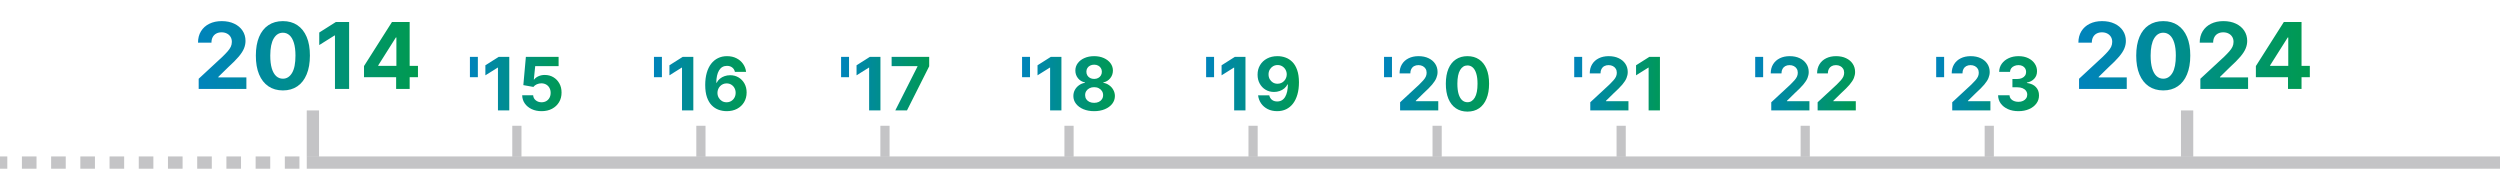 <svg width="815" height="57" viewBox="0 0 815 57" fill="none" xmlns="http://www.w3.org/2000/svg">
<g clip-path="url(#clip0_6_60)">
<path d="M815 55H817V51H815V55ZM100 55H815V51H100V55Z" fill="#3C3C43" fill-opacity="0.302"/>
<path d="M0 55H2.381V51H0V55ZM7.143 55H11.905V51H7.143V55ZM16.667 55H21.429V51H16.667V55ZM26.191 55H30.952V51H26.191V55ZM35.714 55H40.476V51H35.714V55ZM45.238 55H50V51H45.238V55ZM54.762 55H59.524V51H54.762V55ZM64.286 55H69.048V51H64.286V55ZM73.809 55H78.571V51H73.809V55ZM83.333 55H88.095V51H83.333V55ZM92.857 55H97.619V51H92.857V55Z" fill="#3C3C43" fill-opacity="0.302"/>
<line x1="713" y1="51" x2="713" y2="36" stroke="#3C3C43" stroke-opacity="0.302" stroke-width="4"/>
<line x1="102" y1="51" x2="102" y2="36" stroke="#3C3C43" stroke-opacity="0.302" stroke-width="4"/>
<path d="M677.768 29V25.676L685.535 18.485C686.195 17.846 686.749 17.271 687.197 16.759C687.651 16.248 687.996 15.747 688.23 15.257C688.464 14.76 688.582 14.224 688.582 13.648C688.582 13.009 688.436 12.459 688.145 11.997C687.854 11.528 687.456 11.17 686.952 10.921C686.447 10.665 685.876 10.538 685.237 10.538C684.569 10.538 683.987 10.673 683.489 10.943C682.992 11.212 682.609 11.599 682.339 12.104C682.069 12.608 681.934 13.208 681.934 13.904H677.555C677.555 12.477 677.879 11.237 678.525 10.186C679.171 9.135 680.077 8.322 681.241 7.746C682.406 7.171 683.749 6.884 685.268 6.884C686.831 6.884 688.191 7.161 689.349 7.714C690.513 8.261 691.419 9.021 692.065 9.994C692.712 10.967 693.035 12.082 693.035 13.339C693.035 14.163 692.871 14.977 692.545 15.779C692.225 16.582 691.653 17.473 690.83 18.453C690.006 19.426 688.844 20.595 687.346 21.958L684.161 25.079V25.229H693.322V29H677.768ZM705.22 29.479C703.387 29.472 701.811 29.021 700.49 28.126C699.176 27.232 698.164 25.935 697.453 24.238C696.75 22.541 696.402 20.499 696.409 18.112C696.409 15.733 696.761 13.705 697.464 12.029C698.174 10.353 699.186 9.078 700.5 8.205C701.821 7.324 703.394 6.884 705.22 6.884C707.045 6.884 708.615 7.324 709.928 8.205C711.249 9.085 712.265 10.364 712.975 12.04C713.686 13.709 714.037 15.733 714.03 18.112C714.03 20.506 713.675 22.551 712.965 24.249C712.262 25.946 711.253 27.242 709.939 28.137C708.625 29.032 707.052 29.479 705.22 29.479ZM705.22 25.655C706.47 25.655 707.468 25.026 708.213 23.769C708.959 22.512 709.328 20.626 709.321 18.112C709.321 16.457 709.151 15.079 708.81 13.979C708.476 12.878 708 12.05 707.382 11.496C706.771 10.943 706.051 10.665 705.22 10.665C703.977 10.665 702.982 11.287 702.237 12.53C701.491 13.773 701.115 15.633 701.107 18.112C701.107 19.788 701.274 21.188 701.608 22.31C701.949 23.425 702.428 24.263 703.046 24.824C703.664 25.378 704.389 25.655 705.22 25.655ZM717.319 29V25.676L725.086 18.485C725.746 17.846 726.3 17.271 726.748 16.759C727.202 16.248 727.547 15.747 727.781 15.257C728.015 14.76 728.132 14.224 728.132 13.648C728.132 13.009 727.987 12.459 727.696 11.997C727.404 11.528 727.007 11.17 726.502 10.921C725.998 10.665 725.426 10.538 724.787 10.538C724.12 10.538 723.537 10.673 723.04 10.943C722.543 11.212 722.159 11.599 721.89 12.104C721.62 12.608 721.485 13.208 721.485 13.904H717.106C717.106 12.477 717.429 11.237 718.076 10.186C718.722 9.135 719.627 8.322 720.792 7.746C721.957 7.171 723.299 6.884 724.819 6.884C726.382 6.884 727.742 7.161 728.9 7.714C730.064 8.261 730.97 9.021 731.616 9.994C732.262 10.967 732.586 12.082 732.586 13.339C732.586 14.163 732.422 14.977 732.096 15.779C731.776 16.582 731.204 17.473 730.38 18.453C729.556 19.426 728.395 20.595 726.897 21.958L723.711 25.079V25.229H732.873V29H717.319ZM735.417 25.165V21.532L744.525 7.182H747.657V12.21H745.804L740.062 21.298V21.468H753.006V25.165H735.417ZM745.889 29V24.057L745.974 22.448V7.182H750.3V29H745.889Z" fill="url(#paint0_linear_6_60)"/>
<path d="M64.769 29V25.676L72.535 18.485C73.195 17.846 73.749 17.271 74.197 16.759C74.651 16.248 74.996 15.747 75.23 15.257C75.465 14.76 75.582 14.224 75.582 13.648C75.582 13.009 75.436 12.459 75.145 11.997C74.854 11.528 74.456 11.17 73.952 10.921C73.447 10.665 72.876 10.538 72.237 10.538C71.569 10.538 70.987 10.673 70.489 10.943C69.992 11.212 69.609 11.599 69.339 12.104C69.069 12.608 68.934 13.208 68.934 13.904H64.555C64.555 12.477 64.879 11.237 65.525 10.186C66.171 9.135 67.077 8.322 68.242 7.746C69.406 7.171 70.749 6.884 72.269 6.884C73.831 6.884 75.191 7.161 76.349 7.714C77.513 8.261 78.419 9.021 79.065 9.994C79.712 10.967 80.035 12.082 80.035 13.339C80.035 14.163 79.871 14.977 79.545 15.779C79.225 16.582 78.653 17.473 77.829 18.453C77.006 19.426 75.844 20.595 74.346 21.958L71.16 25.079V25.229H80.322V29H64.769ZM92.22 29.479C90.387 29.472 88.811 29.021 87.49 28.126C86.176 27.232 85.163 25.935 84.453 24.238C83.75 22.541 83.402 20.499 83.409 18.112C83.409 15.733 83.761 13.705 84.464 12.029C85.174 10.353 86.186 9.078 87.5 8.205C88.821 7.324 90.394 6.884 92.22 6.884C94.045 6.884 95.615 7.324 96.928 8.205C98.249 9.085 99.265 10.364 99.975 12.04C100.686 13.709 101.037 15.733 101.03 18.112C101.03 20.506 100.675 22.551 99.965 24.249C99.261 25.946 98.253 27.242 96.939 28.137C95.625 29.032 94.052 29.479 92.22 29.479ZM92.22 25.655C93.47 25.655 94.468 25.026 95.213 23.769C95.959 22.512 96.328 20.626 96.321 18.112C96.321 16.457 96.151 15.079 95.81 13.979C95.476 12.878 95 12.05 94.382 11.496C93.772 10.943 93.051 10.665 92.22 10.665C90.977 10.665 89.982 11.287 89.237 12.53C88.491 13.773 88.115 15.633 88.107 18.112C88.107 19.788 88.274 21.188 88.608 22.31C88.949 23.425 89.428 24.263 90.046 24.824C90.664 25.378 91.389 25.655 92.22 25.655ZM113.811 7.182V29H109.199V11.56H109.071L104.074 14.693V10.602L109.475 7.182H113.811ZM118.667 25.165V21.532L127.775 7.182H130.907V12.21H129.054L123.312 21.298V21.468H136.256V25.165H118.667ZM129.139 29V24.057L129.224 22.448V7.182H133.55V29H129.139Z" fill="url(#paint1_linear_6_60)"/>
<line x1="168.5" y1="51" x2="168.5" y2="41" stroke="#3C3C43" stroke-opacity="0.302" stroke-width="3"/>
<line x1="228.5" y1="51" x2="228.5" y2="41" stroke="#3C3C43" stroke-opacity="0.302" stroke-width="3"/>
<line x1="288.5" y1="51" x2="288.5" y2="41" stroke="#3C3C43" stroke-opacity="0.302" stroke-width="3"/>
<line x1="348.5" y1="51" x2="348.5" y2="41" stroke="#3C3C43" stroke-opacity="0.302" stroke-width="3"/>
<line x1="408.5" y1="51" x2="408.5" y2="41" stroke="#3C3C43" stroke-opacity="0.302" stroke-width="3"/>
<line x1="468.5" y1="51" x2="468.5" y2="41" stroke="#3C3C43" stroke-opacity="0.302" stroke-width="3"/>
<line x1="528.5" y1="51" x2="528.5" y2="41" stroke="#3C3C43" stroke-opacity="0.302" stroke-width="3"/>
<line x1="588.5" y1="51" x2="588.5" y2="41" stroke="#3C3C43" stroke-opacity="0.302" stroke-width="3"/>
<line x1="648.5" y1="51" x2="648.5" y2="41" stroke="#3C3C43" stroke-opacity="0.302" stroke-width="3"/>
<path d="M155.784 18.546V25.176H153.193V18.546H155.784ZM166.024 18.546V36H162.334V22.048H162.232L158.234 24.554V21.281L162.555 18.546H166.024ZM176.548 36.239C175.343 36.239 174.269 36.017 173.326 35.574C172.388 35.131 171.644 34.52 171.093 33.742C170.542 32.963 170.255 32.071 170.232 31.065H173.812C173.852 31.741 174.136 32.29 174.664 32.71C175.192 33.131 175.82 33.341 176.548 33.341C177.127 33.341 177.638 33.213 178.082 32.957C178.531 32.696 178.88 32.335 179.13 31.875C179.386 31.409 179.513 30.875 179.513 30.273C179.513 29.659 179.383 29.119 179.121 28.653C178.866 28.188 178.511 27.824 178.056 27.562C177.602 27.301 177.082 27.168 176.496 27.162C175.985 27.162 175.488 27.267 175.005 27.477C174.528 27.688 174.156 27.974 173.888 28.338L170.607 27.75L171.434 18.546H182.104V21.562H174.477L174.025 25.935H174.127C174.434 25.503 174.897 25.145 175.516 24.861C176.136 24.577 176.829 24.435 177.596 24.435C178.647 24.435 179.585 24.682 180.408 25.176C181.232 25.671 181.883 26.349 182.36 27.213C182.837 28.071 183.073 29.06 183.067 30.179C183.073 31.355 182.8 32.401 182.249 33.315C181.704 34.224 180.94 34.94 179.957 35.463C178.979 35.98 177.843 36.239 176.548 36.239Z" fill="url(#paint2_linear_6_60)"/>
<path d="M215.784 18.546V25.176H213.193V18.546H215.784ZM226.024 18.546V36H222.334V22.048H222.232L218.234 24.554V21.281L222.555 18.546H226.024ZM236.871 36.239C235.974 36.233 235.107 36.082 234.272 35.787C233.442 35.492 232.698 35.011 232.039 34.347C231.38 33.682 230.857 32.801 230.471 31.704C230.09 30.608 229.9 29.261 229.9 27.665C229.906 26.199 230.073 24.889 230.403 23.736C230.738 22.577 231.215 21.594 231.835 20.787C232.46 19.98 233.207 19.366 234.076 18.946C234.945 18.52 235.92 18.307 236.999 18.307C238.164 18.307 239.192 18.534 240.085 18.989C240.977 19.438 241.692 20.048 242.232 20.821C242.778 21.594 243.107 22.46 243.221 23.421H239.582C239.44 22.812 239.141 22.335 238.687 21.989C238.232 21.642 237.67 21.469 236.999 21.469C235.863 21.469 234.999 21.963 234.408 22.952C233.823 23.94 233.525 25.284 233.513 26.983H233.633C233.894 26.466 234.246 26.026 234.69 25.662C235.138 25.293 235.647 25.011 236.215 24.818C236.789 24.619 237.394 24.52 238.031 24.52C239.065 24.52 239.985 24.764 240.792 25.253C241.599 25.736 242.235 26.401 242.701 27.247C243.167 28.094 243.4 29.062 243.4 30.153C243.4 31.335 243.124 32.386 242.573 33.307C242.028 34.227 241.263 34.949 240.281 35.472C239.303 35.989 238.167 36.244 236.871 36.239ZM236.854 33.341C237.423 33.341 237.931 33.205 238.38 32.932C238.829 32.659 239.181 32.29 239.437 31.824C239.692 31.358 239.82 30.835 239.82 30.256C239.82 29.676 239.692 29.156 239.437 28.696C239.187 28.236 238.84 27.869 238.397 27.597C237.954 27.324 237.448 27.188 236.88 27.188C236.454 27.188 236.059 27.267 235.695 27.426C235.337 27.585 235.022 27.807 234.749 28.091C234.482 28.375 234.272 28.704 234.119 29.079C233.965 29.449 233.888 29.844 233.888 30.264C233.888 30.827 234.016 31.341 234.272 31.807C234.533 32.273 234.886 32.645 235.329 32.923C235.778 33.202 236.286 33.341 236.854 33.341Z" fill="url(#paint3_linear_6_60)"/>
<path d="M276.784 18.546V25.176H274.193V18.546H276.784ZM287.024 18.546V36H283.334V22.048H283.232L279.234 24.554V21.281L283.555 18.546H287.024ZM291.863 36L299.099 21.682V21.562H290.67V18.546H302.917V21.605L295.673 36H291.863Z" fill="url(#paint4_linear_6_60)"/>
<path d="M335.784 18.546V25.176H333.193V18.546H335.784ZM346.024 18.546V36H342.334V22.048H342.232L338.234 24.554V21.281L342.555 18.546H346.024ZM356.684 36.239C355.371 36.239 354.204 36.026 353.181 35.599C352.164 35.168 351.366 34.58 350.786 33.835C350.207 33.091 349.917 32.247 349.917 31.304C349.917 30.577 350.082 29.909 350.411 29.301C350.746 28.688 351.201 28.179 351.775 27.776C352.349 27.366 352.991 27.105 353.701 26.991V26.872C352.769 26.685 352.013 26.233 351.434 25.517C350.854 24.796 350.565 23.957 350.565 23.003C350.565 22.099 350.829 21.296 351.357 20.591C351.886 19.881 352.61 19.324 353.531 18.921C354.457 18.511 355.508 18.307 356.684 18.307C357.86 18.307 358.908 18.511 359.829 18.921C360.755 19.329 361.482 19.889 362.011 20.599C362.539 21.304 362.806 22.105 362.812 23.003C362.806 23.963 362.511 24.801 361.925 25.517C361.34 26.233 360.59 26.685 359.675 26.872V26.991C360.374 27.105 361.008 27.366 361.576 27.776C362.15 28.179 362.604 28.688 362.94 29.301C363.281 29.909 363.454 30.577 363.46 31.304C363.454 32.247 363.161 33.091 362.582 33.835C362.002 34.58 361.201 35.168 360.178 35.599C359.161 36.026 357.996 36.239 356.684 36.239ZM356.684 33.528C357.269 33.528 357.781 33.423 358.218 33.213C358.656 32.997 358.996 32.702 359.241 32.327C359.491 31.946 359.616 31.509 359.616 31.014C359.616 30.509 359.488 30.062 359.232 29.676C358.977 29.284 358.63 28.977 358.192 28.756C357.755 28.528 357.252 28.415 356.684 28.415C356.121 28.415 355.619 28.528 355.175 28.756C354.732 28.977 354.383 29.284 354.127 29.676C353.877 30.062 353.752 30.509 353.752 31.014C353.752 31.509 353.874 31.946 354.119 32.327C354.363 32.702 354.707 32.997 355.15 33.213C355.593 33.423 356.104 33.528 356.684 33.528ZM356.684 25.73C357.173 25.73 357.607 25.631 357.988 25.432C358.369 25.233 358.667 24.957 358.883 24.605C359.099 24.253 359.207 23.847 359.207 23.386C359.207 22.932 359.099 22.534 358.883 22.193C358.667 21.847 358.371 21.577 357.996 21.384C357.621 21.185 357.184 21.085 356.684 21.085C356.19 21.085 355.752 21.185 355.371 21.384C354.991 21.577 354.692 21.847 354.477 22.193C354.266 22.534 354.161 22.932 354.161 23.386C354.161 23.847 354.269 24.253 354.485 24.605C354.701 24.957 354.999 25.233 355.38 25.432C355.761 25.631 356.195 25.73 356.684 25.73Z" fill="url(#paint5_linear_6_60)"/>
<path d="M395.784 18.546V25.176H393.193V18.546H395.784ZM406.024 18.546V36H402.334V22.048H402.232L398.234 24.554V21.281L402.555 18.546H406.024ZM416.488 18.307C417.386 18.307 418.249 18.457 419.079 18.759C419.914 19.06 420.658 19.54 421.312 20.199C421.971 20.858 422.491 21.733 422.871 22.824C423.258 23.909 423.454 25.241 423.46 26.821C423.46 28.304 423.292 29.628 422.957 30.793C422.627 31.952 422.153 32.938 421.533 33.75C420.914 34.562 420.167 35.182 419.292 35.608C418.417 36.028 417.44 36.239 416.36 36.239C415.195 36.239 414.167 36.014 413.275 35.565C412.383 35.111 411.664 34.494 411.119 33.716C410.579 32.932 410.252 32.051 410.138 31.074H413.778C413.92 31.71 414.218 32.205 414.673 32.557C415.127 32.903 415.69 33.077 416.36 33.077C417.496 33.077 418.36 32.582 418.951 31.594C419.542 30.599 419.84 29.239 419.846 27.511H419.727C419.465 28.023 419.113 28.463 418.67 28.832C418.227 29.196 417.718 29.477 417.144 29.676C416.576 29.875 415.971 29.974 415.329 29.974C414.3 29.974 413.383 29.733 412.576 29.25C411.769 28.767 411.133 28.102 410.667 27.256C410.201 26.409 409.968 25.443 409.968 24.358C409.962 23.188 410.232 22.145 410.778 21.23C411.323 20.315 412.085 19.599 413.062 19.082C414.045 18.56 415.187 18.301 416.488 18.307ZM416.513 21.204C415.94 21.204 415.428 21.341 414.979 21.614C414.536 21.886 414.184 22.253 413.923 22.713C413.667 23.173 413.542 23.688 413.548 24.256C413.548 24.829 413.673 25.347 413.923 25.807C414.178 26.261 414.525 26.625 414.962 26.898C415.406 27.165 415.911 27.298 416.479 27.298C416.906 27.298 417.3 27.219 417.664 27.06C418.028 26.901 418.343 26.682 418.61 26.403C418.883 26.119 419.096 25.793 419.249 25.423C419.403 25.054 419.479 24.662 419.479 24.247C419.474 23.696 419.343 23.19 419.087 22.73C418.832 22.27 418.479 21.901 418.031 21.622C417.582 21.344 417.076 21.204 416.513 21.204Z" fill="url(#paint6_linear_6_60)"/>
<path d="M453.784 18.546V25.176H451.193V18.546H453.784ZM456.43 36V33.341L462.643 27.588C463.172 27.077 463.615 26.616 463.973 26.207C464.337 25.798 464.612 25.398 464.8 25.006C464.987 24.608 465.081 24.179 465.081 23.719C465.081 23.207 464.964 22.767 464.732 22.398C464.499 22.023 464.18 21.736 463.777 21.537C463.374 21.332 462.916 21.23 462.405 21.23C461.871 21.23 461.405 21.338 461.007 21.554C460.609 21.77 460.303 22.079 460.087 22.483C459.871 22.886 459.763 23.366 459.763 23.923H456.26C456.26 22.781 456.518 21.79 457.036 20.949C457.553 20.108 458.277 19.457 459.209 18.997C460.141 18.537 461.214 18.307 462.43 18.307C463.68 18.307 464.768 18.528 465.695 18.972C466.626 19.409 467.351 20.017 467.868 20.796C468.385 21.574 468.643 22.466 468.643 23.472C468.643 24.131 468.513 24.781 468.251 25.423C467.996 26.065 467.538 26.778 466.879 27.562C466.22 28.341 465.291 29.276 464.092 30.366L461.544 32.864V32.983H468.874V36H456.43ZM478.391 36.383C476.925 36.378 475.664 36.017 474.607 35.301C473.556 34.585 472.746 33.548 472.178 32.19C471.616 30.832 471.337 29.199 471.343 27.29C471.343 25.386 471.624 23.764 472.187 22.423C472.755 21.082 473.565 20.062 474.616 19.364C475.673 18.659 476.931 18.307 478.391 18.307C479.852 18.307 481.107 18.659 482.158 19.364C483.215 20.068 484.028 21.091 484.596 22.432C485.164 23.767 485.445 25.386 485.44 27.29C485.44 29.204 485.156 30.841 484.587 32.199C484.025 33.557 483.218 34.594 482.167 35.31C481.116 36.026 479.857 36.383 478.391 36.383ZM478.391 33.324C479.391 33.324 480.19 32.821 480.786 31.815C481.383 30.81 481.678 29.301 481.673 27.29C481.673 25.966 481.536 24.864 481.263 23.983C480.996 23.102 480.616 22.44 480.121 21.997C479.633 21.554 479.056 21.332 478.391 21.332C477.397 21.332 476.602 21.829 476.005 22.824C475.408 23.818 475.107 25.307 475.102 27.29C475.102 28.631 475.235 29.75 475.502 30.648C475.775 31.54 476.158 32.21 476.653 32.659C477.147 33.102 477.727 33.324 478.391 33.324Z" fill="url(#paint7_linear_6_60)"/>
<path d="M515.784 18.546V25.176H513.193V18.546H515.784ZM518.43 36V33.341L524.643 27.588C525.172 27.077 525.615 26.616 525.973 26.207C526.337 25.798 526.612 25.398 526.8 25.006C526.987 24.608 527.081 24.179 527.081 23.719C527.081 23.207 526.964 22.767 526.732 22.398C526.499 22.023 526.18 21.736 525.777 21.537C525.374 21.332 524.916 21.23 524.405 21.23C523.871 21.23 523.405 21.338 523.007 21.554C522.609 21.77 522.303 22.079 522.087 22.483C521.871 22.886 521.763 23.366 521.763 23.923H518.26C518.26 22.781 518.518 21.79 519.036 20.949C519.553 20.108 520.277 19.457 521.209 18.997C522.141 18.537 523.214 18.307 524.43 18.307C525.68 18.307 526.768 18.528 527.695 18.972C528.626 19.409 529.351 20.017 529.868 20.796C530.385 21.574 530.643 22.466 530.643 23.472C530.643 24.131 530.513 24.781 530.251 25.423C529.996 26.065 529.538 26.778 528.879 27.562C528.22 28.341 527.291 29.276 526.092 30.366L523.544 32.864V32.983H530.874V36H518.43ZM541.141 18.546V36H537.451V22.048H537.349L533.352 24.554V21.281L537.673 18.546H541.141Z" fill="url(#paint8_linear_6_60)"/>
<path d="M574.784 18.546V25.176H572.193V18.546H574.784ZM577.43 36V33.341L583.643 27.588C584.172 27.077 584.615 26.616 584.973 26.207C585.337 25.798 585.612 25.398 585.8 25.006C585.987 24.608 586.081 24.179 586.081 23.719C586.081 23.207 585.964 22.767 585.732 22.398C585.499 22.023 585.18 21.736 584.777 21.537C584.374 21.332 583.916 21.23 583.405 21.23C582.871 21.23 582.405 21.338 582.007 21.554C581.609 21.77 581.303 22.079 581.087 22.483C580.871 22.886 580.763 23.366 580.763 23.923H577.26C577.26 22.781 577.518 21.79 578.036 20.949C578.553 20.108 579.277 19.457 580.209 18.997C581.141 18.537 582.214 18.307 583.43 18.307C584.68 18.307 585.768 18.528 586.695 18.972C587.626 19.409 588.351 20.017 588.868 20.796C589.385 21.574 589.643 22.466 589.643 23.472C589.643 24.131 589.513 24.781 589.251 25.423C588.996 26.065 588.538 26.778 587.879 27.562C587.22 28.341 586.291 29.276 585.092 30.366L582.544 32.864V32.983H589.874V36H577.43ZM592.548 36V33.341L598.761 27.588C599.289 27.077 599.732 26.616 600.09 26.207C600.454 25.798 600.729 25.398 600.917 25.006C601.104 24.608 601.198 24.179 601.198 23.719C601.198 23.207 601.082 22.767 600.849 22.398C600.616 22.023 600.298 21.736 599.894 21.537C599.491 21.332 599.033 21.23 598.522 21.23C597.988 21.23 597.522 21.338 597.124 21.554C596.727 21.77 596.42 22.079 596.204 22.483C595.988 22.886 595.88 23.366 595.88 23.923H592.377C592.377 22.781 592.636 21.79 593.153 20.949C593.67 20.108 594.394 19.457 595.326 18.997C596.258 18.537 597.332 18.307 598.548 18.307C599.798 18.307 600.886 18.528 601.812 18.972C602.744 19.409 603.468 20.017 603.985 20.796C604.502 21.574 604.761 22.466 604.761 23.472C604.761 24.131 604.63 24.781 604.369 25.423C604.113 26.065 603.656 26.778 602.996 27.562C602.337 28.341 601.408 29.276 600.21 30.366L597.661 32.864V32.983H604.991V36H592.548Z" fill="url(#paint9_linear_6_60)"/>
<path d="M633.784 18.546V25.176H631.193V18.546H633.784ZM636.43 36V33.341L642.643 27.588C643.172 27.077 643.615 26.616 643.973 26.207C644.337 25.798 644.612 25.398 644.8 25.006C644.987 24.608 645.081 24.179 645.081 23.719C645.081 23.207 644.964 22.767 644.732 22.398C644.499 22.023 644.18 21.736 643.777 21.537C643.374 21.332 642.916 21.23 642.405 21.23C641.871 21.23 641.405 21.338 641.007 21.554C640.609 21.77 640.303 22.079 640.087 22.483C639.871 22.886 639.763 23.366 639.763 23.923H636.26C636.26 22.781 636.518 21.79 637.036 20.949C637.553 20.108 638.277 19.457 639.209 18.997C640.141 18.537 641.214 18.307 642.43 18.307C643.68 18.307 644.768 18.528 645.695 18.972C646.626 19.409 647.351 20.017 647.868 20.796C648.385 21.574 648.643 22.466 648.643 23.472C648.643 24.131 648.513 24.781 648.251 25.423C647.996 26.065 647.538 26.778 646.879 27.562C646.22 28.341 645.291 29.276 644.092 30.366L641.544 32.864V32.983H648.874V36H636.43ZM657.999 36.239C656.727 36.239 655.593 36.02 654.599 35.582C653.61 35.139 652.829 34.531 652.255 33.758C651.687 32.98 651.394 32.082 651.377 31.065H655.093C655.116 31.491 655.255 31.866 655.511 32.19C655.772 32.508 656.119 32.756 656.55 32.932C656.982 33.108 657.468 33.196 658.008 33.196C658.57 33.196 659.067 33.097 659.499 32.898C659.931 32.699 660.269 32.423 660.513 32.071C660.758 31.719 660.88 31.312 660.88 30.852C660.88 30.386 660.749 29.974 660.488 29.616C660.232 29.253 659.863 28.969 659.38 28.764C658.903 28.56 658.335 28.457 657.675 28.457H656.048V25.747H657.675C658.232 25.747 658.724 25.651 659.15 25.457C659.582 25.264 659.917 24.997 660.156 24.656C660.394 24.31 660.513 23.906 660.513 23.446C660.513 23.009 660.408 22.625 660.198 22.296C659.994 21.96 659.704 21.699 659.329 21.511C658.96 21.324 658.528 21.23 658.033 21.23C657.533 21.23 657.076 21.321 656.661 21.503C656.246 21.679 655.914 21.932 655.664 22.261C655.414 22.591 655.281 22.977 655.263 23.421H651.727C651.744 22.415 652.031 21.528 652.587 20.761C653.144 19.994 653.894 19.395 654.837 18.963C655.786 18.526 656.857 18.307 658.05 18.307C659.255 18.307 660.309 18.526 661.212 18.963C662.116 19.401 662.817 19.991 663.317 20.736C663.823 21.474 664.073 22.304 664.067 23.224C664.073 24.202 663.769 25.017 663.156 25.671C662.548 26.324 661.755 26.739 660.778 26.915V27.051C662.062 27.216 663.039 27.662 663.71 28.389C664.386 29.111 664.721 30.014 664.715 31.099C664.721 32.094 664.434 32.977 663.854 33.75C663.281 34.523 662.488 35.131 661.477 35.574C660.465 36.017 659.306 36.239 657.999 36.239Z" fill="url(#paint10_linear_6_60)"/>
</g>
<defs>
<linearGradient id="paint0_linear_6_60" x1="676" y1="18" x2="755" y2="18" gradientUnits="userSpaceOnUse">
<stop stop-color="#0083BF"/>
<stop offset="1" stop-color="#009B4D"/>
</linearGradient>
<linearGradient id="paint1_linear_6_60" x1="63" y1="18" x2="138" y2="18" gradientUnits="userSpaceOnUse">
<stop stop-color="#0083BF"/>
<stop offset="1" stop-color="#009B4D"/>
</linearGradient>
<linearGradient id="paint2_linear_6_60" x1="152" y1="27.5" x2="185" y2="27.5" gradientUnits="userSpaceOnUse">
<stop stop-color="#0083BF"/>
<stop offset="1" stop-color="#009B4D"/>
</linearGradient>
<linearGradient id="paint3_linear_6_60" x1="212" y1="27.5" x2="245" y2="27.5" gradientUnits="userSpaceOnUse">
<stop stop-color="#0083BF"/>
<stop offset="1" stop-color="#009B4D"/>
</linearGradient>
<linearGradient id="paint4_linear_6_60" x1="273" y1="27.5" x2="305" y2="27.5" gradientUnits="userSpaceOnUse">
<stop stop-color="#0083BF"/>
<stop offset="1" stop-color="#009B4D"/>
</linearGradient>
<linearGradient id="paint5_linear_6_60" x1="332" y1="27.5" x2="365" y2="27.5" gradientUnits="userSpaceOnUse">
<stop stop-color="#0083BF"/>
<stop offset="1" stop-color="#009B4D"/>
</linearGradient>
<linearGradient id="paint6_linear_6_60" x1="392" y1="27.5" x2="425" y2="27.5" gradientUnits="userSpaceOnUse">
<stop stop-color="#0083BF"/>
<stop offset="1" stop-color="#009B4D"/>
</linearGradient>
<linearGradient id="paint7_linear_6_60" x1="450" y1="27.5" x2="487" y2="27.5" gradientUnits="userSpaceOnUse">
<stop stop-color="#0083BF"/>
<stop offset="1" stop-color="#009B4D"/>
</linearGradient>
<linearGradient id="paint8_linear_6_60" x1="512" y1="27.5" x2="545" y2="27.5" gradientUnits="userSpaceOnUse">
<stop stop-color="#0083BF"/>
<stop offset="1" stop-color="#009B4D"/>
</linearGradient>
<linearGradient id="paint9_linear_6_60" x1="571" y1="27.5" x2="607" y2="27.5" gradientUnits="userSpaceOnUse">
<stop stop-color="#0083BF"/>
<stop offset="1" stop-color="#009B4D"/>
</linearGradient>
<linearGradient id="paint10_linear_6_60" x1="630" y1="27.5" x2="667" y2="27.5" gradientUnits="userSpaceOnUse">
<stop stop-color="#0083BF"/>
<stop offset="1" stop-color="#009B4D"/>
</linearGradient>
<clipPath id="clip0_6_60">
<rect width="815" height="57" fill="white"/>
</clipPath>
</defs>
</svg>
